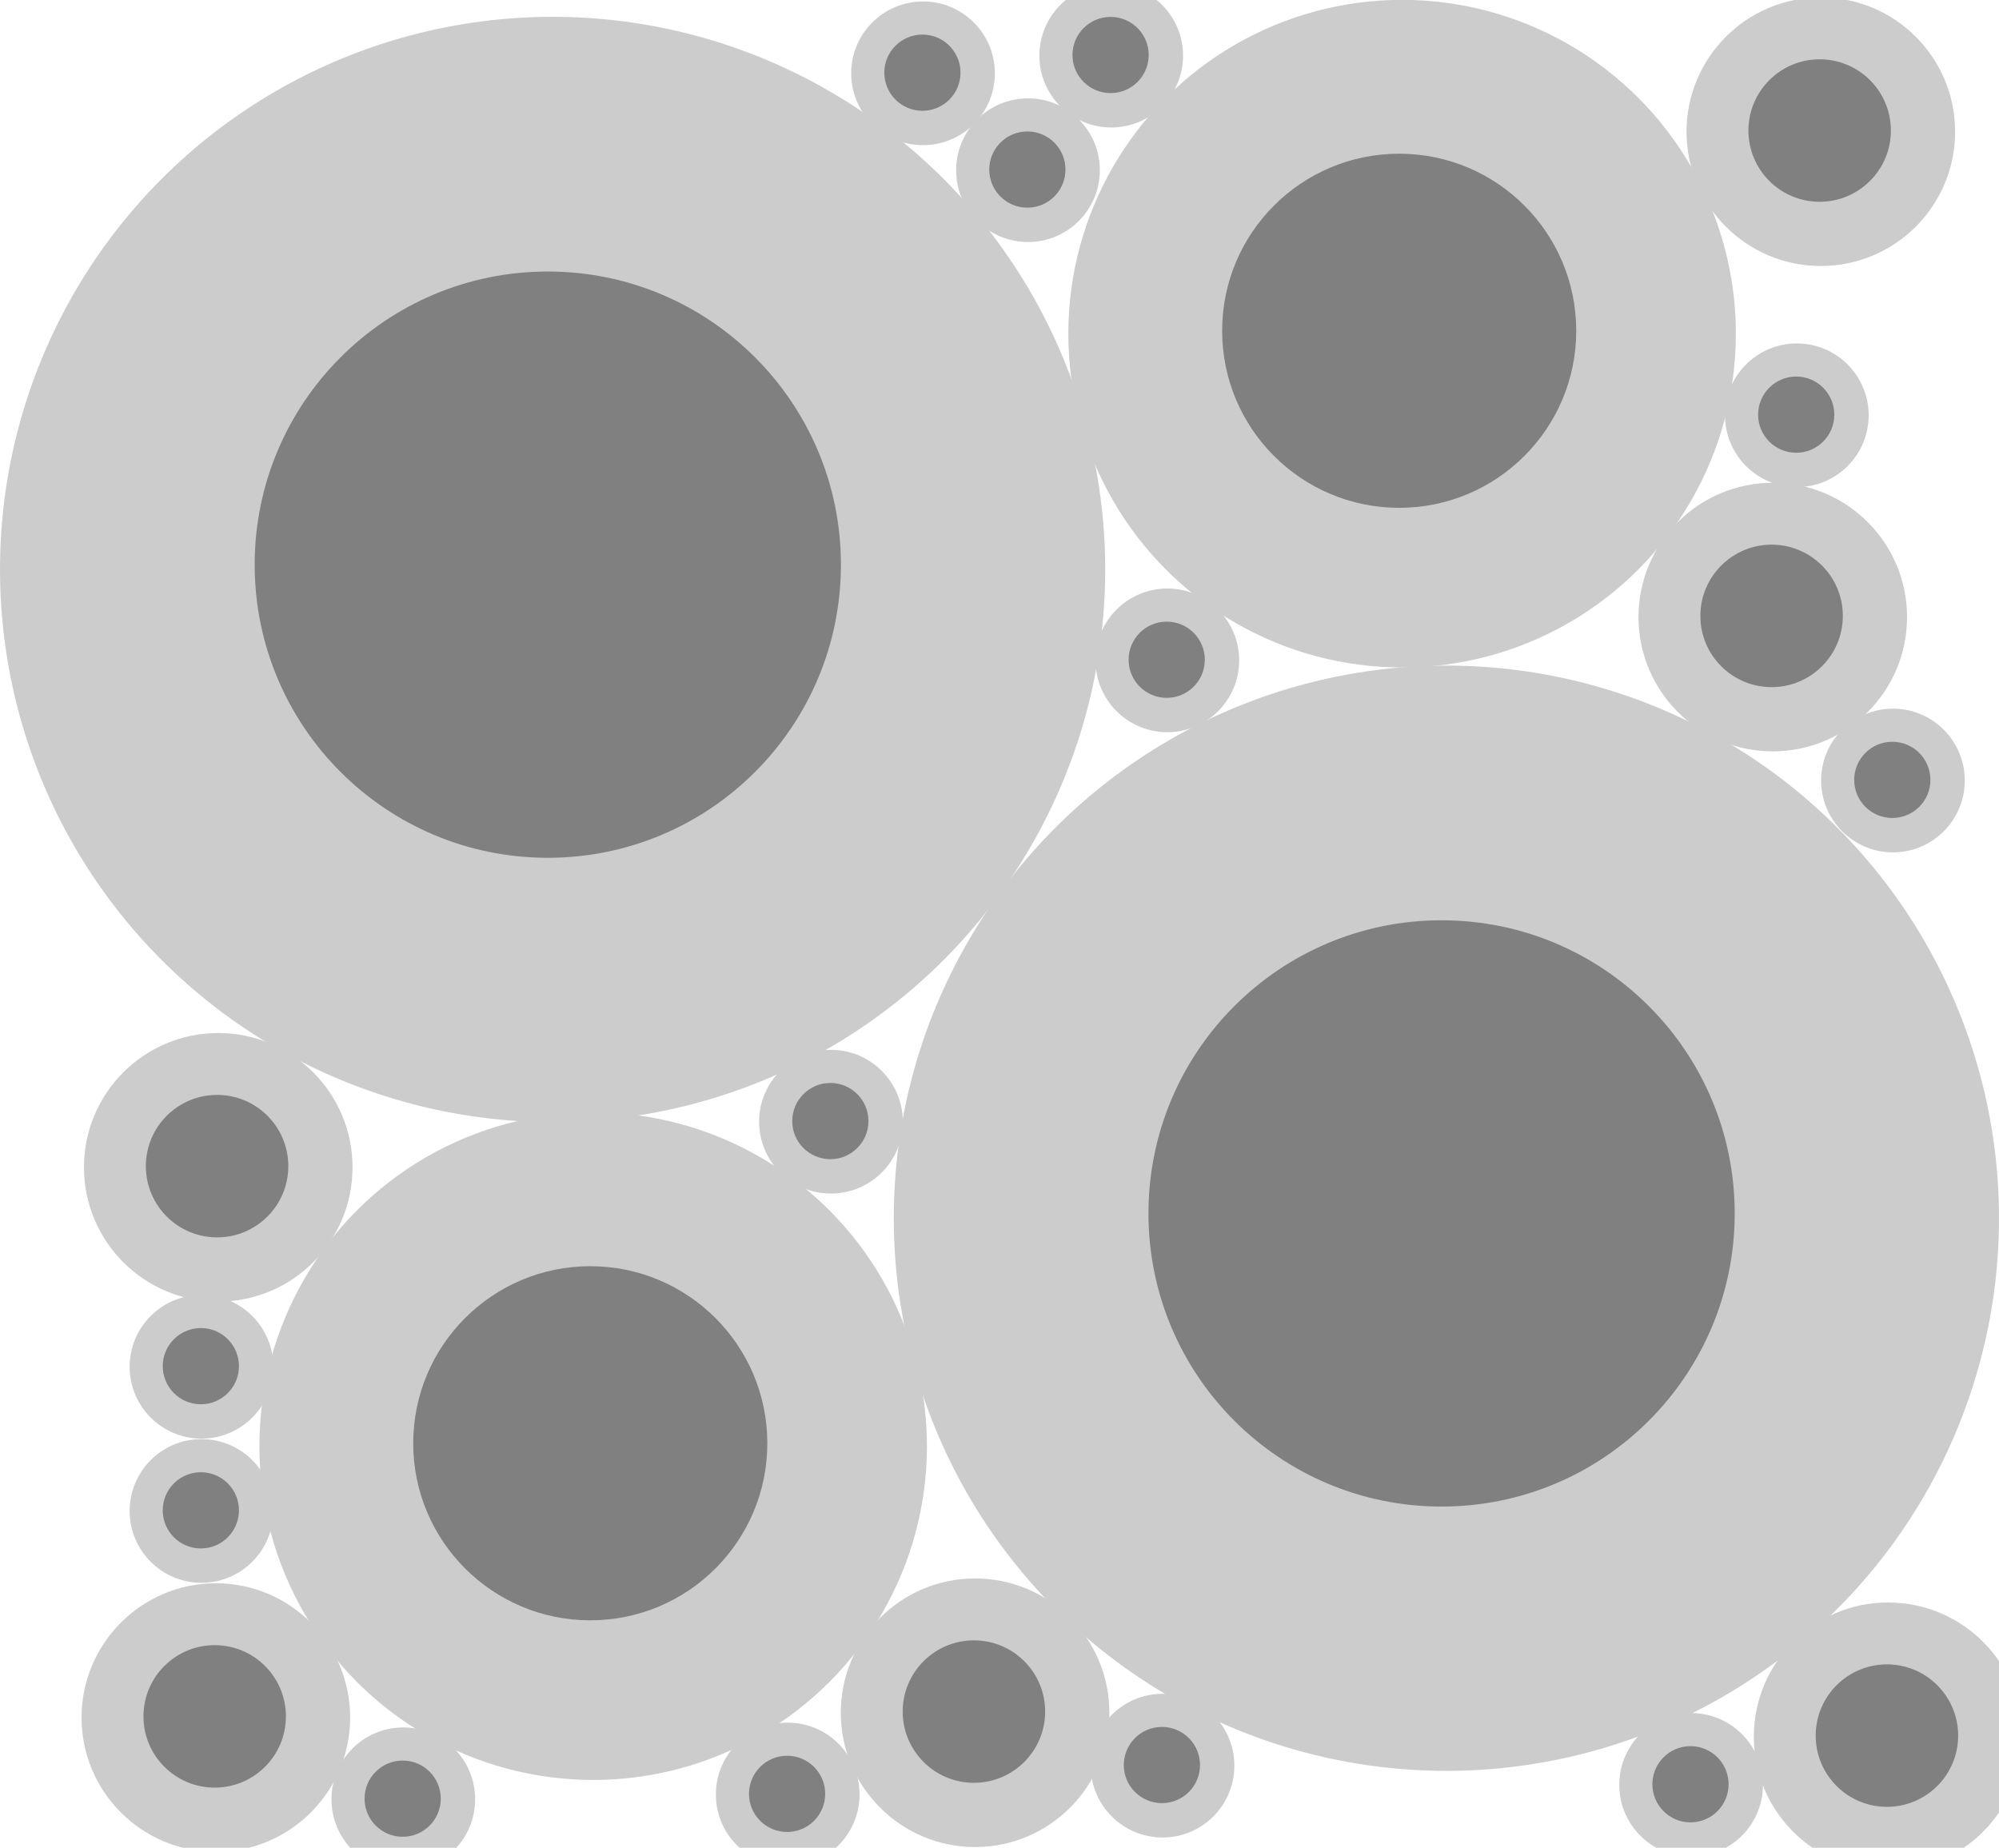 <?xml version="1.0" encoding="UTF-8" standalone="no"?>
<!-- Created with Inkscape (http://www.inkscape.org/) -->

<svg
   xmlns:dc="http://purl.org/dc/elements/1.1/"
   xmlns:cc="http://creativecommons.org/ns#"
   xmlns:rdf="http://www.w3.org/1999/02/22-rdf-syntax-ns#"
   xmlns:svg="http://www.w3.org/2000/svg"
   xmlns="http://www.w3.org/2000/svg"
   xmlns:sodipodi="http://sodipodi.sourceforge.net/DTD/sodipodi-0.dtd"
   xmlns:inkscape="http://www.inkscape.org/namespaces/inkscape"
   width="189.77mm"
   height="175.401mm"
   viewBox="0 0 189.77 175.401"
   version="1.1"
   id="svg8"
   inkscape:version="0.92.4 (5da689c313, 2019-01-14)"
   sodipodi:docname="HS.svg">
  <defs
     id="defs2" />
  <sodipodi:namedview
     id="base"
     pagecolor="#ffffff"
     bordercolor="#666666"
     borderopacity="1.0"
     inkscape:pageopacity="0.0"
     inkscape:pageshadow="2"
     inkscape:zoom="0.58"
     inkscape:cx="740.98176"
     inkscape:cy="101.37932"
     inkscape:document-units="mm"
     inkscape:current-layer="layer1"
     showgrid="false"
     fit-margin-top="0"
     fit-margin-left="0"
     fit-margin-right="0"
     fit-margin-bottom="0"
     inkscape:window-width="1920"
     inkscape:window-height="1021"
     inkscape:window-x="0"
     inkscape:window-y="31"
     inkscape:window-maximized="1" />
  <g
     inkscape:label="Layer 1"
     inkscape:groupmode="layer"
     id="layer1"
     transform="translate(-1.369,-0.256)">
    <g
       id="g24"
       transform="translate(-21.44,-35.582)">
      <circle
         r="52.46"
         cy="89.895"
         cx="75.269"
         id="path18"
         style="fill:#cccccc;stroke-width:0.265" />
      <circle
         r="27.827"
         cy="89.439"
         cx="74.813"
         id="path20"
         style="fill:#808080;stroke-width:0.212" />
    </g>
    <g
       id="g24-8"
       transform="translate(63.409,26.002)">
      <circle
         r="52.46"
         cy="89.895"
         cx="75.269"
         id="path18-3"
         style="fill:#cccccc;stroke-width:0.265" />
      <circle
         r="27.827"
         cy="89.439"
         cx="74.813"
         id="path20-3"
         style="fill:#808080;stroke-width:0.212" />
    </g>
    <g
       id="g24-8-3"
       transform="matrix(0.604,0,0,0.604,12.218,83.238)">
      <circle
         r="52.46"
         cy="89.895"
         cx="75.269"
         id="path18-3-8"
         style="fill:#cccccc;stroke-width:0.265" />
      <circle
         r="27.827"
         cy="89.439"
         cx="74.813"
         id="path20-3-0"
         style="fill:#808080;stroke-width:0.212" />
    </g>
    <g
       id="g24-8-3-4"
       transform="matrix(0.604,0,0,0.604,89.011,-22.367)">
      <circle
         r="52.46"
         cy="89.895"
         cx="75.269"
         id="path18-3-8-7"
         style="fill:#cccccc;stroke-width:0.265" />
      <circle
         r="27.827"
         cy="89.439"
         cx="74.813"
         id="path20-3-0-6"
         style="fill:#808080;stroke-width:0.212" />
    </g>
    <g
       id="g24-8-3-8"
       transform="matrix(0.243,0,0,0.243,3.798,89.22)">
      <circle
         r="52.46"
         cy="89.895"
         cx="75.269"
         id="path18-3-8-9"
         style="fill:#cccccc;stroke-width:0.265" />
      <circle
         r="27.827"
         cy="89.439"
         cx="74.813"
         id="path20-3-0-0"
         style="fill:#808080;stroke-width:0.212" />
    </g>
    <g
       id="g24-8-3-8-6"
       transform="matrix(0.243,0,0,0.243,75.646,140.996)">
      <circle
         r="52.46"
         cy="89.895"
         cx="75.269"
         id="path18-3-8-9-8"
         style="fill:#cccccc;stroke-width:0.265" />
      <circle
         r="27.827"
         cy="89.439"
         cx="74.813"
         id="path20-3-0-0-7"
         style="fill:#808080;stroke-width:0.212" />
    </g>
    <g
       id="g24-8-3-8-6-9"
       transform="matrix(0.243,0,0,0.243,151.372,36.987)">
      <circle
         r="52.46"
         cy="89.895"
         cx="75.269"
         id="path18-3-8-9-8-0"
         style="fill:#cccccc;stroke-width:0.265" />
      <circle
         r="27.827"
         cy="89.439"
         cx="74.813"
         id="path20-3-0-0-7-3"
         style="fill:#808080;stroke-width:0.212" />
    </g>
    <g
       id="g24-8-3-8-2"
       transform="matrix(0.243,0,0,0.243,3.57,141.452)">
      <circle
         r="52.46"
         cy="89.895"
         cx="75.269"
         id="path18-3-8-9-6"
         style="fill:#cccccc;stroke-width:0.265" />
      <circle
         r="27.827"
         cy="89.439"
         cx="74.813"
         id="path20-3-0-0-5"
         style="fill:#808080;stroke-width:0.212" />
    </g>
    <g
       id="g24-8-3-8-2-2"
       transform="matrix(0.13,0,0,0.13,10.71,118.313)">
      <circle
         r="52.46"
         cy="89.895"
         cx="75.269"
         id="path18-3-8-9-6-6"
         style="fill:#cccccc;stroke-width:0.265" />
      <circle
         r="27.827"
         cy="89.439"
         cx="74.813"
         id="path20-3-0-0-5-5"
         style="fill:#808080;stroke-width:0.212" />
    </g>
    <g
       id="g24-8-3-8-2-2-6"
       transform="matrix(0.13,0,0,0.13,70.47,95.048)">
      <circle
         r="52.46"
         cy="89.895"
         cx="75.269"
         id="path18-3-8-9-6-6-0"
         style="fill:#cccccc;stroke-width:0.265" />
      <circle
         r="27.827"
         cy="89.439"
         cx="74.813"
         id="path20-3-0-0-5-5-4"
         style="fill:#808080;stroke-width:0.212" />
    </g>
    <g
       id="g24-8-3-8-2-2-1"
       transform="matrix(0.13,0,0,0.13,102.402,51.255)">
      <circle
         r="52.46"
         cy="89.895"
         cx="75.269"
         id="path18-3-8-9-6-6-04"
         style="fill:#cccccc;stroke-width:0.265" />
      <circle
         r="27.827"
         cy="89.439"
         cx="74.813"
         id="path20-3-0-0-5-5-8"
         style="fill:#808080;stroke-width:0.212" />
    </g>
    <g
       id="g24-8-3-8-2-2-7"
       transform="matrix(0.13,0,0,0.13,10.71,131.999)">
      <circle
         r="52.46"
         cy="89.895"
         cx="75.269"
         id="path18-3-8-9-6-6-08"
         style="fill:#cccccc;stroke-width:0.265" />
      <circle
         r="27.827"
         cy="89.439"
         cx="74.813"
         id="path20-3-0-0-5-5-6"
         style="fill:#808080;stroke-width:0.212" />
    </g>
    <g
       id="g24-8-3-8-2-2-7-2"
       transform="matrix(0.13,0,0,0.13,101.946,156.176)">
      <circle
         r="52.46"
         cy="89.895"
         cx="75.269"
         id="path18-3-8-9-6-6-08-4"
         style="fill:#cccccc;stroke-width:0.265" />
      <circle
         r="27.827"
         cy="89.439"
         cx="74.813"
         id="path20-3-0-0-5-5-6-7"
         style="fill:#808080;stroke-width:0.212" />
    </g>
    <g
       id="g24-8-3-8-2-2-7-2-9"
       transform="matrix(0.13,0,0,0.13,171.285,62.66)">
      <circle
         r="52.46"
         cy="89.895"
         cx="75.269"
         id="path18-3-8-9-6-6-08-4-3"
         style="fill:#cccccc;stroke-width:0.265" />
      <circle
         r="27.827"
         cy="89.439"
         cx="74.813"
         id="path20-3-0-0-5-5-6-7-9"
         style="fill:#808080;stroke-width:0.212" />
    </g>
    <g
       id="g24-8-3-8-2-2-7-2-9-2"
       transform="matrix(0.13,0,0,0.13,162.161,27.99)">
      <circle
         r="52.46"
         cy="89.895"
         cx="75.269"
         id="path18-3-8-9-6-6-08-4-3-8"
         style="fill:#cccccc;stroke-width:0.265" />
      <circle
         r="27.827"
         cy="89.439"
         cx="74.813"
         id="path20-3-0-0-5-5-6-7-9-3"
         style="fill:#808080;stroke-width:0.212" />
    </g>
    <g
       id="g24-8-3-8-2-2-7-2-9-2-0"
       transform="matrix(0.13,0,0,0.13,89.173,4.725)">
      <circle
         r="52.46"
         cy="89.895"
         cx="75.269"
         id="path18-3-8-9-6-6-08-4-3-8-1"
         style="fill:#cccccc;stroke-width:0.265" />
      <circle
         r="27.827"
         cy="89.439"
         cx="74.813"
         id="path20-3-0-0-5-5-6-7-9-3-7"
         style="fill:#808080;stroke-width:0.212" />
    </g>
    <g
       id="g24-8-3-8-2-2-7-2-9-2-0-8"
       transform="matrix(0.13,0,0,0.13,79.21,-4.472)">
      <circle
         r="52.46"
         cy="89.895"
         cx="75.269"
         id="path18-3-8-9-6-6-08-4-3-8-1-9"
         style="fill:#cccccc;stroke-width:0.265" />
      <circle
         r="27.827"
         cy="89.439"
         cx="74.813"
         id="path20-3-0-0-5-5-6-7-9-3-7-1"
         style="fill:#808080;stroke-width:0.212" />
    </g>
    <g
       id="g24-8-3-8-2-2-7-2-9-2-0-8-5"
       transform="matrix(0.13,0,0,0.13,97.074,-6.15)">
      <circle
         r="52.46"
         cy="89.895"
         cx="75.269"
         id="path18-3-8-9-6-6-08-4-3-8-1-9-4"
         style="fill:#cccccc;stroke-width:0.265" />
      <circle
         r="27.827"
         cy="89.439"
         cx="74.813"
         id="path20-3-0-0-5-5-6-7-9-3-7-1-9"
         style="fill:#808080;stroke-width:0.212" />
    </g>
    <g
       id="g24-8-3-8-6-9-4"
       transform="matrix(0.243,0,0,0.243,155.934,-9.086)">
      <circle
         r="52.46"
         cy="89.895"
         cx="75.269"
         id="path18-3-8-9-8-0-9"
         style="fill:#cccccc;stroke-width:0.265" />
      <circle
         r="27.827"
         cy="89.439"
         cx="74.813"
         id="path20-3-0-0-7-3-9"
         style="fill:#808080;stroke-width:0.212" />
    </g>
    <g
       id="g24-8-3-8-2-2-7-2-4"
       transform="matrix(0.13,0,0,0.13,66.364,158.913)">
      <circle
         r="52.46"
         cy="89.895"
         cx="75.269"
         id="path18-3-8-9-6-6-08-4-5"
         style="fill:#cccccc;stroke-width:0.265" />
      <circle
         r="27.827"
         cy="89.439"
         cx="74.813"
         id="path20-3-0-0-5-5-6-7-93"
         style="fill:#808080;stroke-width:0.212" />
    </g>
    <g
       id="g24-8-3-8-2-2-7-2-4-5"
       transform="matrix(0.13,0,0,0.13,29.87,159.369)">
      <circle
         r="52.46"
         cy="89.895"
         cx="75.269"
         id="path18-3-8-9-6-6-08-4-5-7"
         style="fill:#cccccc;stroke-width:0.265" />
      <circle
         r="27.827"
         cy="89.439"
         cx="74.813"
         id="path20-3-0-0-5-5-6-7-93-0"
         style="fill:#808080;stroke-width:0.212" />
    </g>
    <g
       id="g24-8-3-8-6-9-9"
       transform="matrix(0.243,0,0,0.243,162.32,143.277)">
      <circle
         r="52.46"
         cy="89.895"
         cx="75.269"
         id="path18-3-8-9-8-0-7"
         style="fill:#cccccc;stroke-width:0.265" />
      <circle
         r="27.827"
         cy="89.439"
         cx="74.813"
         id="path20-3-0-0-7-3-8"
         style="fill:#808080;stroke-width:0.212" />
    </g>
    <g
       id="g24-8-3-8-2-2-7-2-9-25"
       transform="matrix(0.13,0,0,0.13,152.125,158.001)">
      <circle
         r="52.46"
         cy="89.895"
         cx="75.269"
         id="path18-3-8-9-6-6-08-4-3-3"
         style="fill:#cccccc;stroke-width:0.265" />
      <circle
         r="27.827"
         cy="89.439"
         cx="74.813"
         id="path20-3-0-0-5-5-6-7-9-4"
         style="fill:#808080;stroke-width:0.212" />
    </g>
  </g>
</svg>
